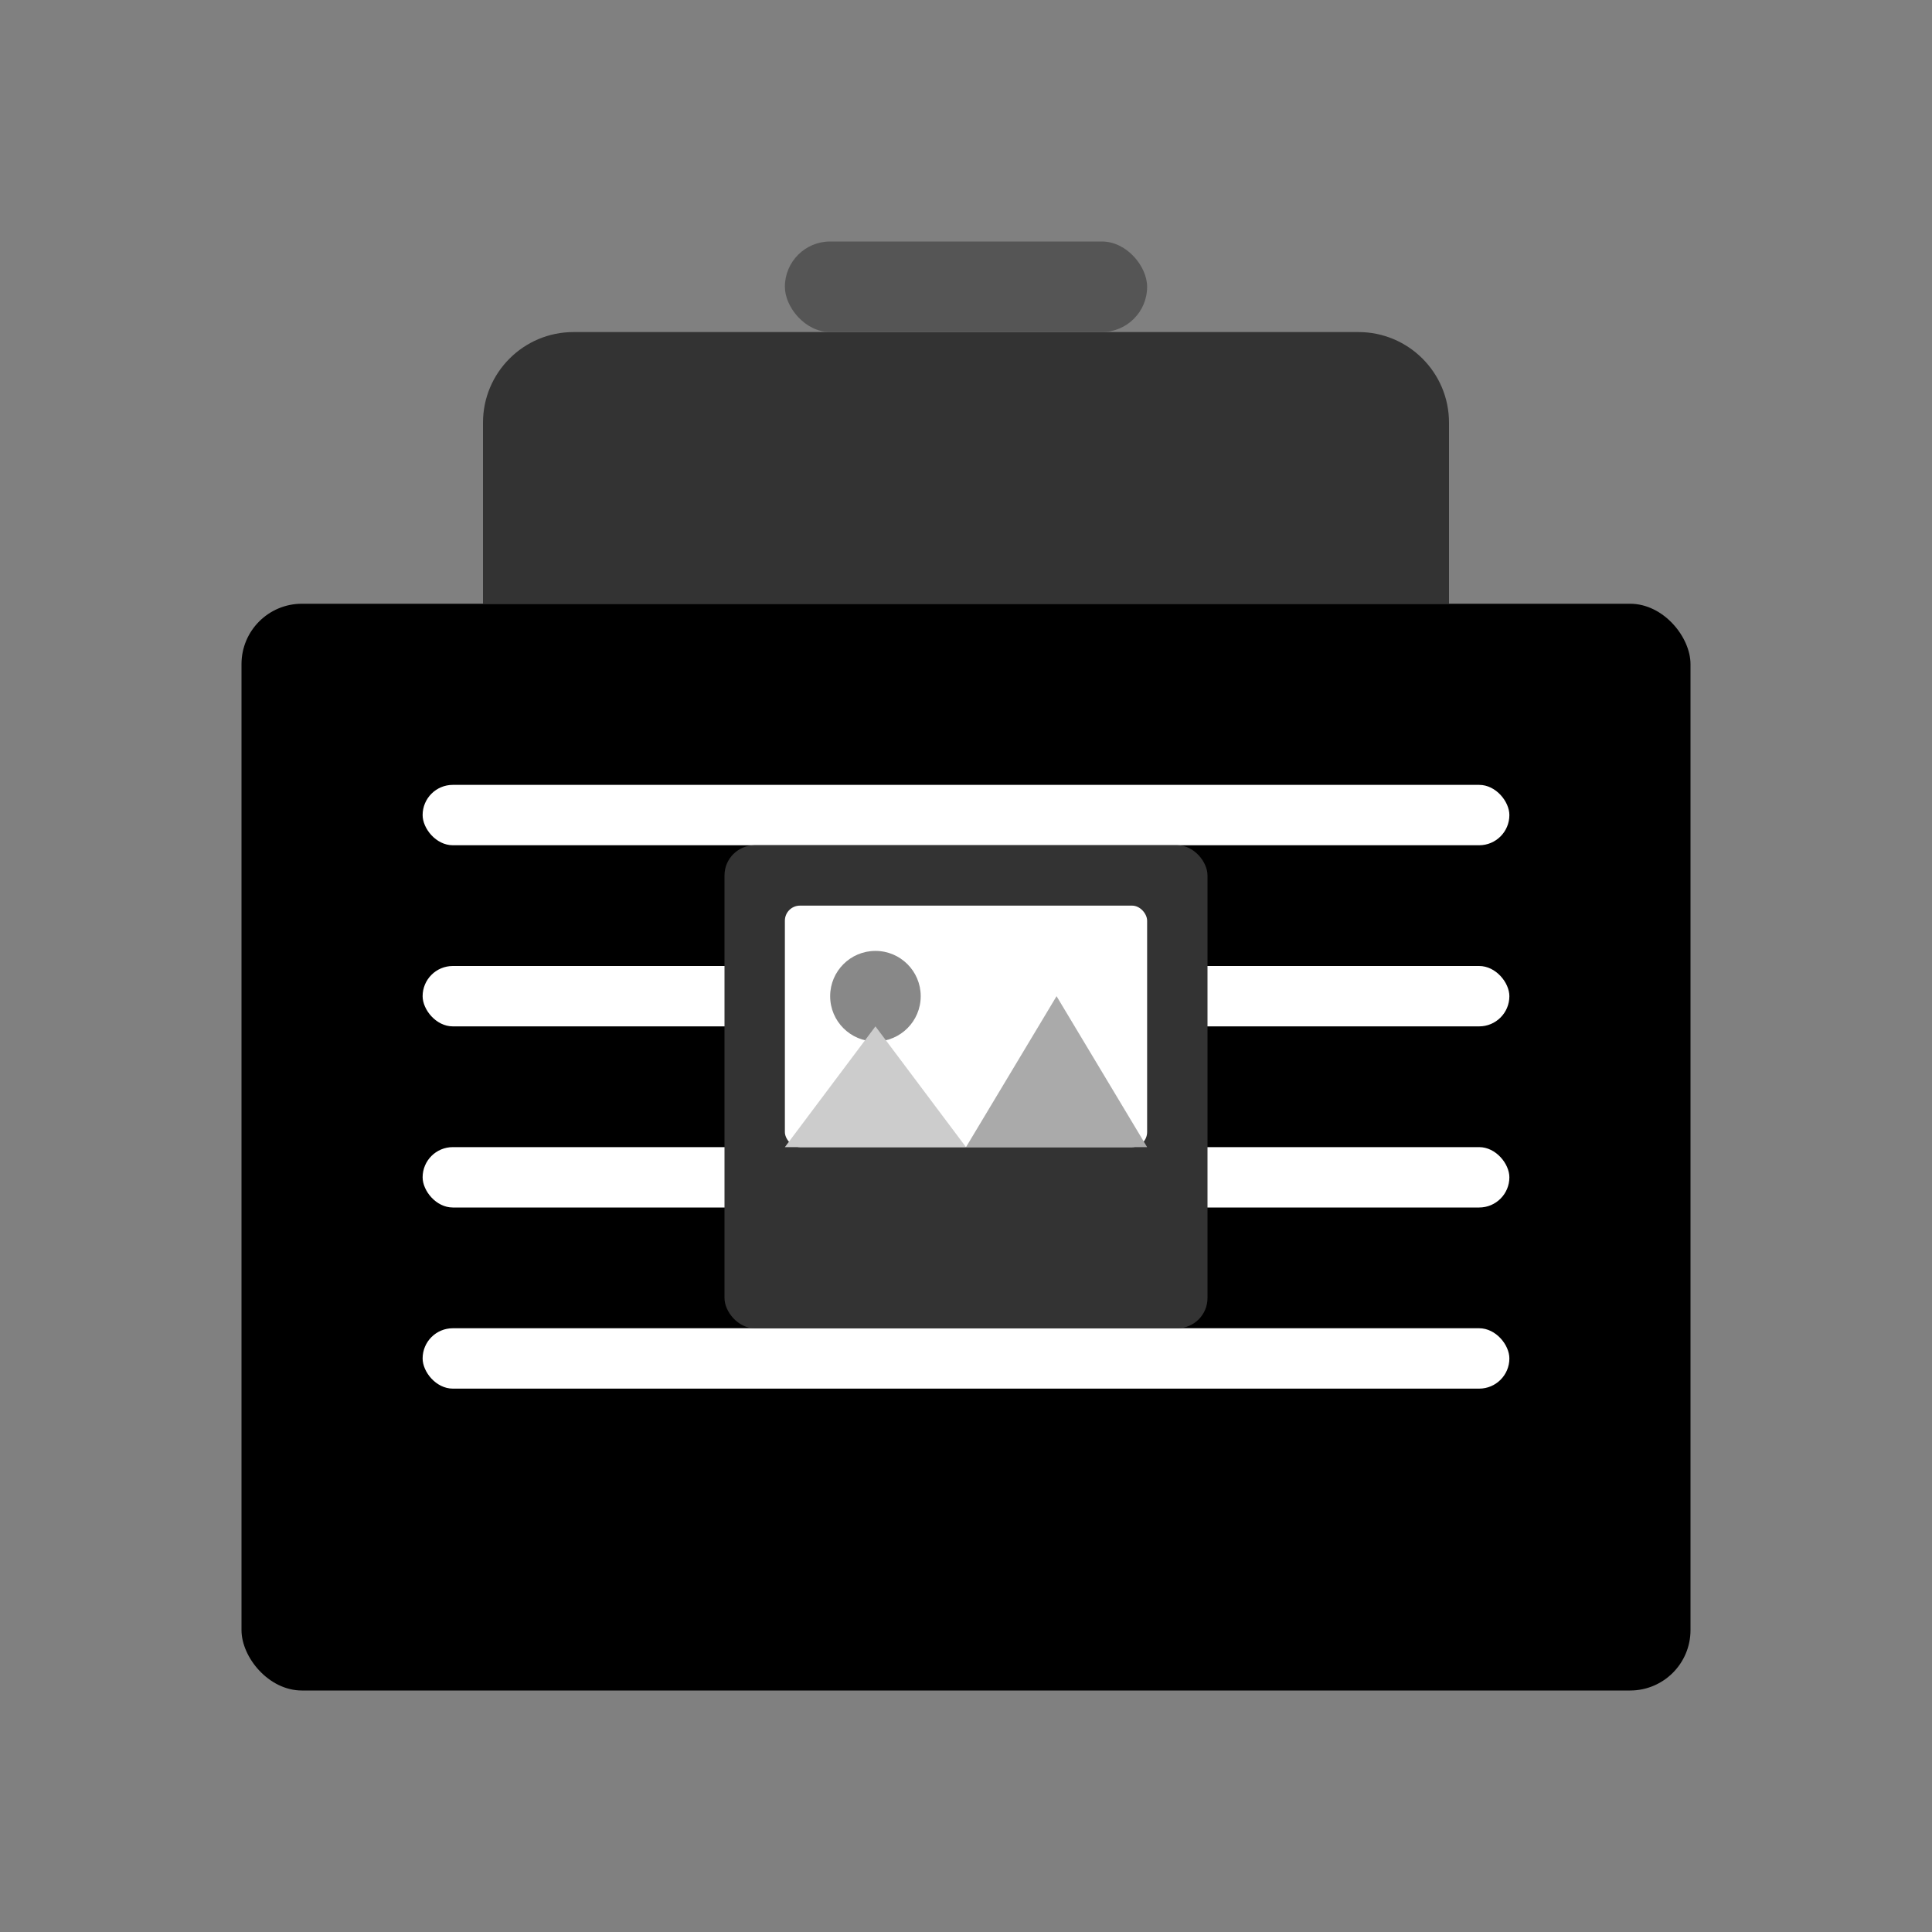 <?xml version="1.0" encoding="UTF-8"?>
<svg width="512" height="512" viewBox="0 0 512 512" fill="none" xmlns="http://www.w3.org/2000/svg">
  <rect x="0" y="0" width="512" height="512" fill="#808080" stroke="none"/>
  <!-- Toolbox body -->
  <rect x="64" y="160" width="384" height="288" rx="16" fill="black"/>
  
  <!-- Toolbox top -->
  <path d="M128 160V112C128 98.745 138.745 88 152 88H360C373.255 88 384 98.745 384 112V160H128Z" fill="#333333"/>
  
  <!-- Handle -->
  <rect x="208" y="64" width="96" height="24" rx="12" fill="#555555"/>
  
  <!-- Tools inside -->
  <rect x="112" y="208" width="288" height="16" rx="8" fill="white"/>
  <rect x="112" y="256" width="288" height="16" rx="8" fill="white"/>
  <rect x="112" y="304" width="288" height="16" rx="8" fill="white"/>
  <rect x="112" y="352" width="288" height="16" rx="8" fill="white"/>
  
  <!-- Image icon overlay -->
  <rect x="192" y="224" width="128" height="128" rx="8" fill="#333333"/>
  <rect x="208" y="240" width="96" height="64" rx="4" fill="white"/>
  <circle cx="232" cy="264" r="12" fill="#888888"/>
  <path d="M208 304L232 272L256 304H208Z" fill="#cccccc"/>
  <path d="M256 304L280 264L304 304H256Z" fill="#aaaaaa"/>
</svg> 
